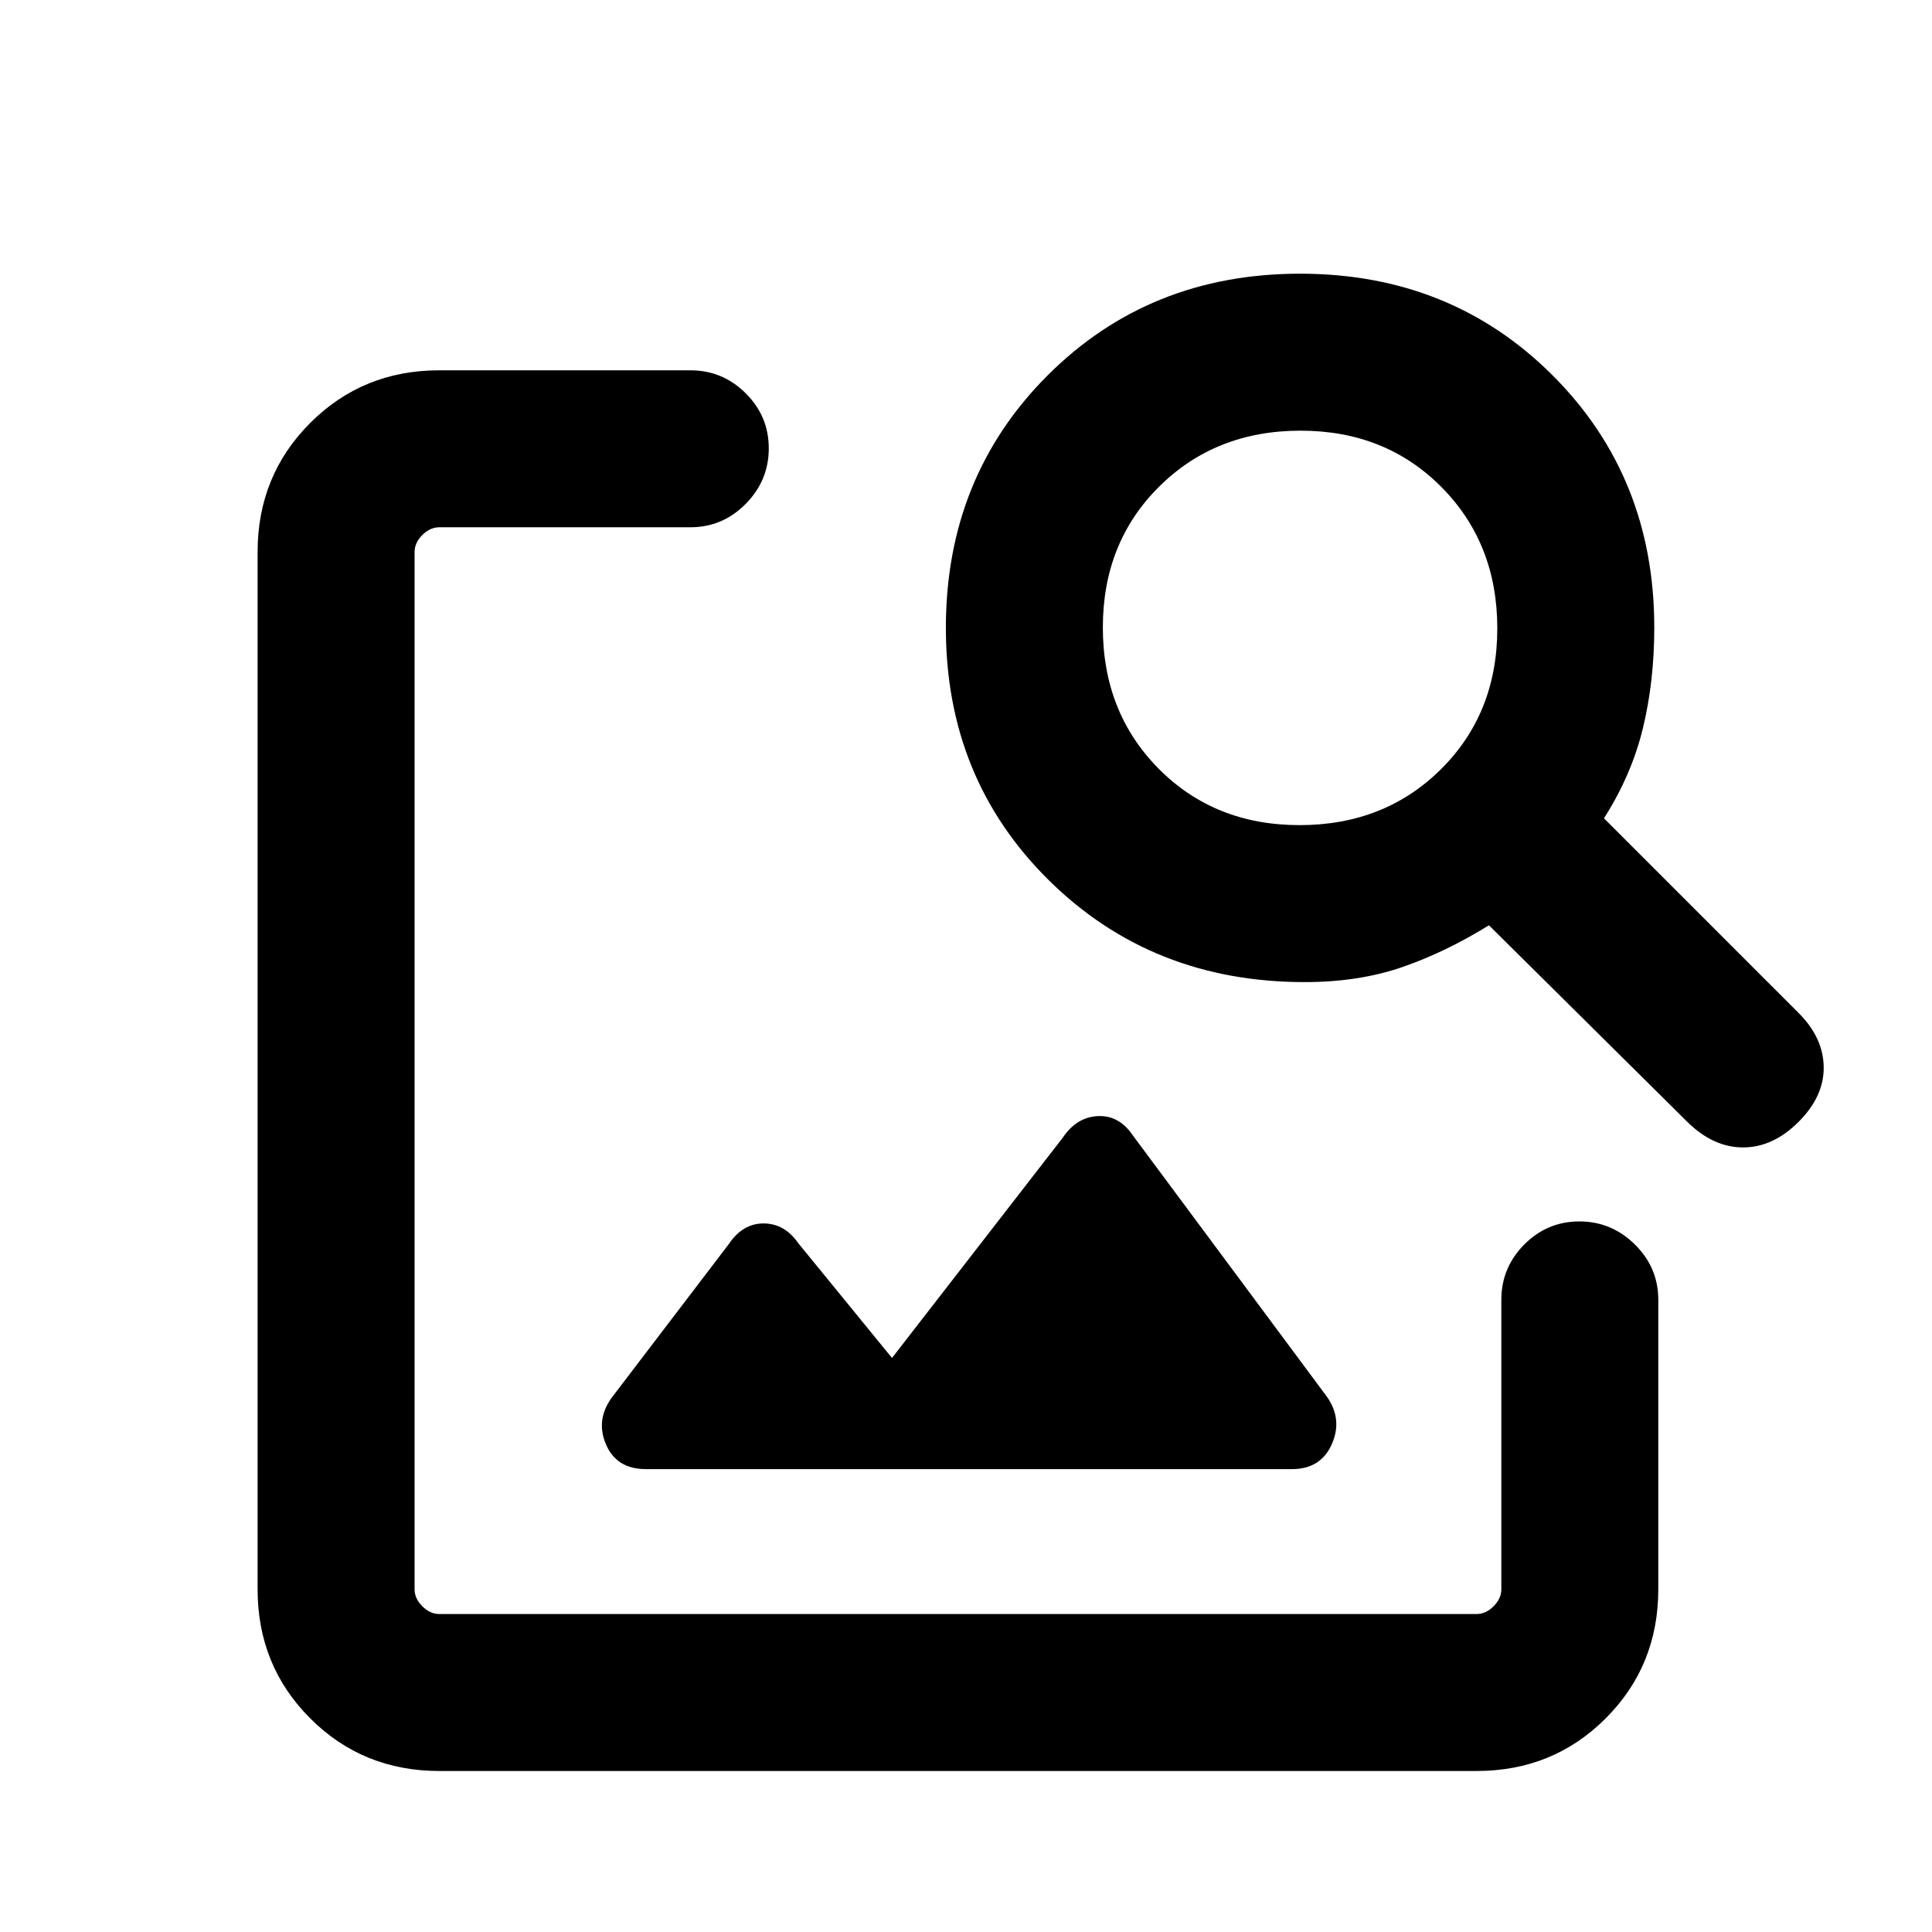 <svg xmlns="http://www.w3.org/2000/svg" height="20" viewBox="0 -960 960 960" width="20"><path d="M218.31-80q-38.01 0-64.16-26.15T128-170.31v-515.38q0-38.01 26.15-64.16T218.31-776H343q16.07 0 27.53 11.41Q382-753.19 382-737.21q0 15.98-11.47 27.59Q359.07-698 343-698H218.31q-4.62 0-8.46 3.85-3.85 3.84-3.85 8.46v515.38q0 4.62 3.85 8.46 3.84 3.85 8.46 3.85h515.38q4.62 0 8.46-3.85 3.85-3.84 3.85-8.46v-143.77q0-16.07 11.4-27.53 11.41-11.47 27.39-11.47t27.59 11.47Q824-330.15 824-314.08v143.77q0 38.01-26.15 64.16T733.69-80H218.31Zm224.92-205.23 84.85-109.46q6.86-10.23 17.46-10.73 10.59-.5 17.46 9.73l96.38 129.77q7.85 11.23 2.37 23.57Q656.27-230 641.92-230H320.96q-14.65 0-19.88-12.35-5.23-12.34 3.18-23.55l57.89-75.94q6.87-10.24 17.27-10.24 10.41 0 17.27 9.85l46.54 57ZM648.3-472q-75.84 0-127.07-50.54Q470-573.08 470-648q0-74.92 50.54-125.46Q571.08-824 646-824q74.92 0 125.46 50.49Q822-723.02 822-648.17q0 26.63-5.62 49.9Q810.77-575 797-553.39l96.69 96.7q12.31 12.31 12.5 26.88.19 14.58-12.5 27.27t-27.58 12.69q-14.88 0-27.78-12.79l-98.48-97.59q-21.62 13.38-43.17 20.81Q675.13-472 648.3-472Zm-2.53-78Q688-550 716-577.77q28-27.78 28-70Q744-690 716.23-718q-27.78-28-70-28Q604-746 576-718.23q-28 27.78-28 70Q548-606 575.77-578q27.78 28 70 28Z"/></svg>